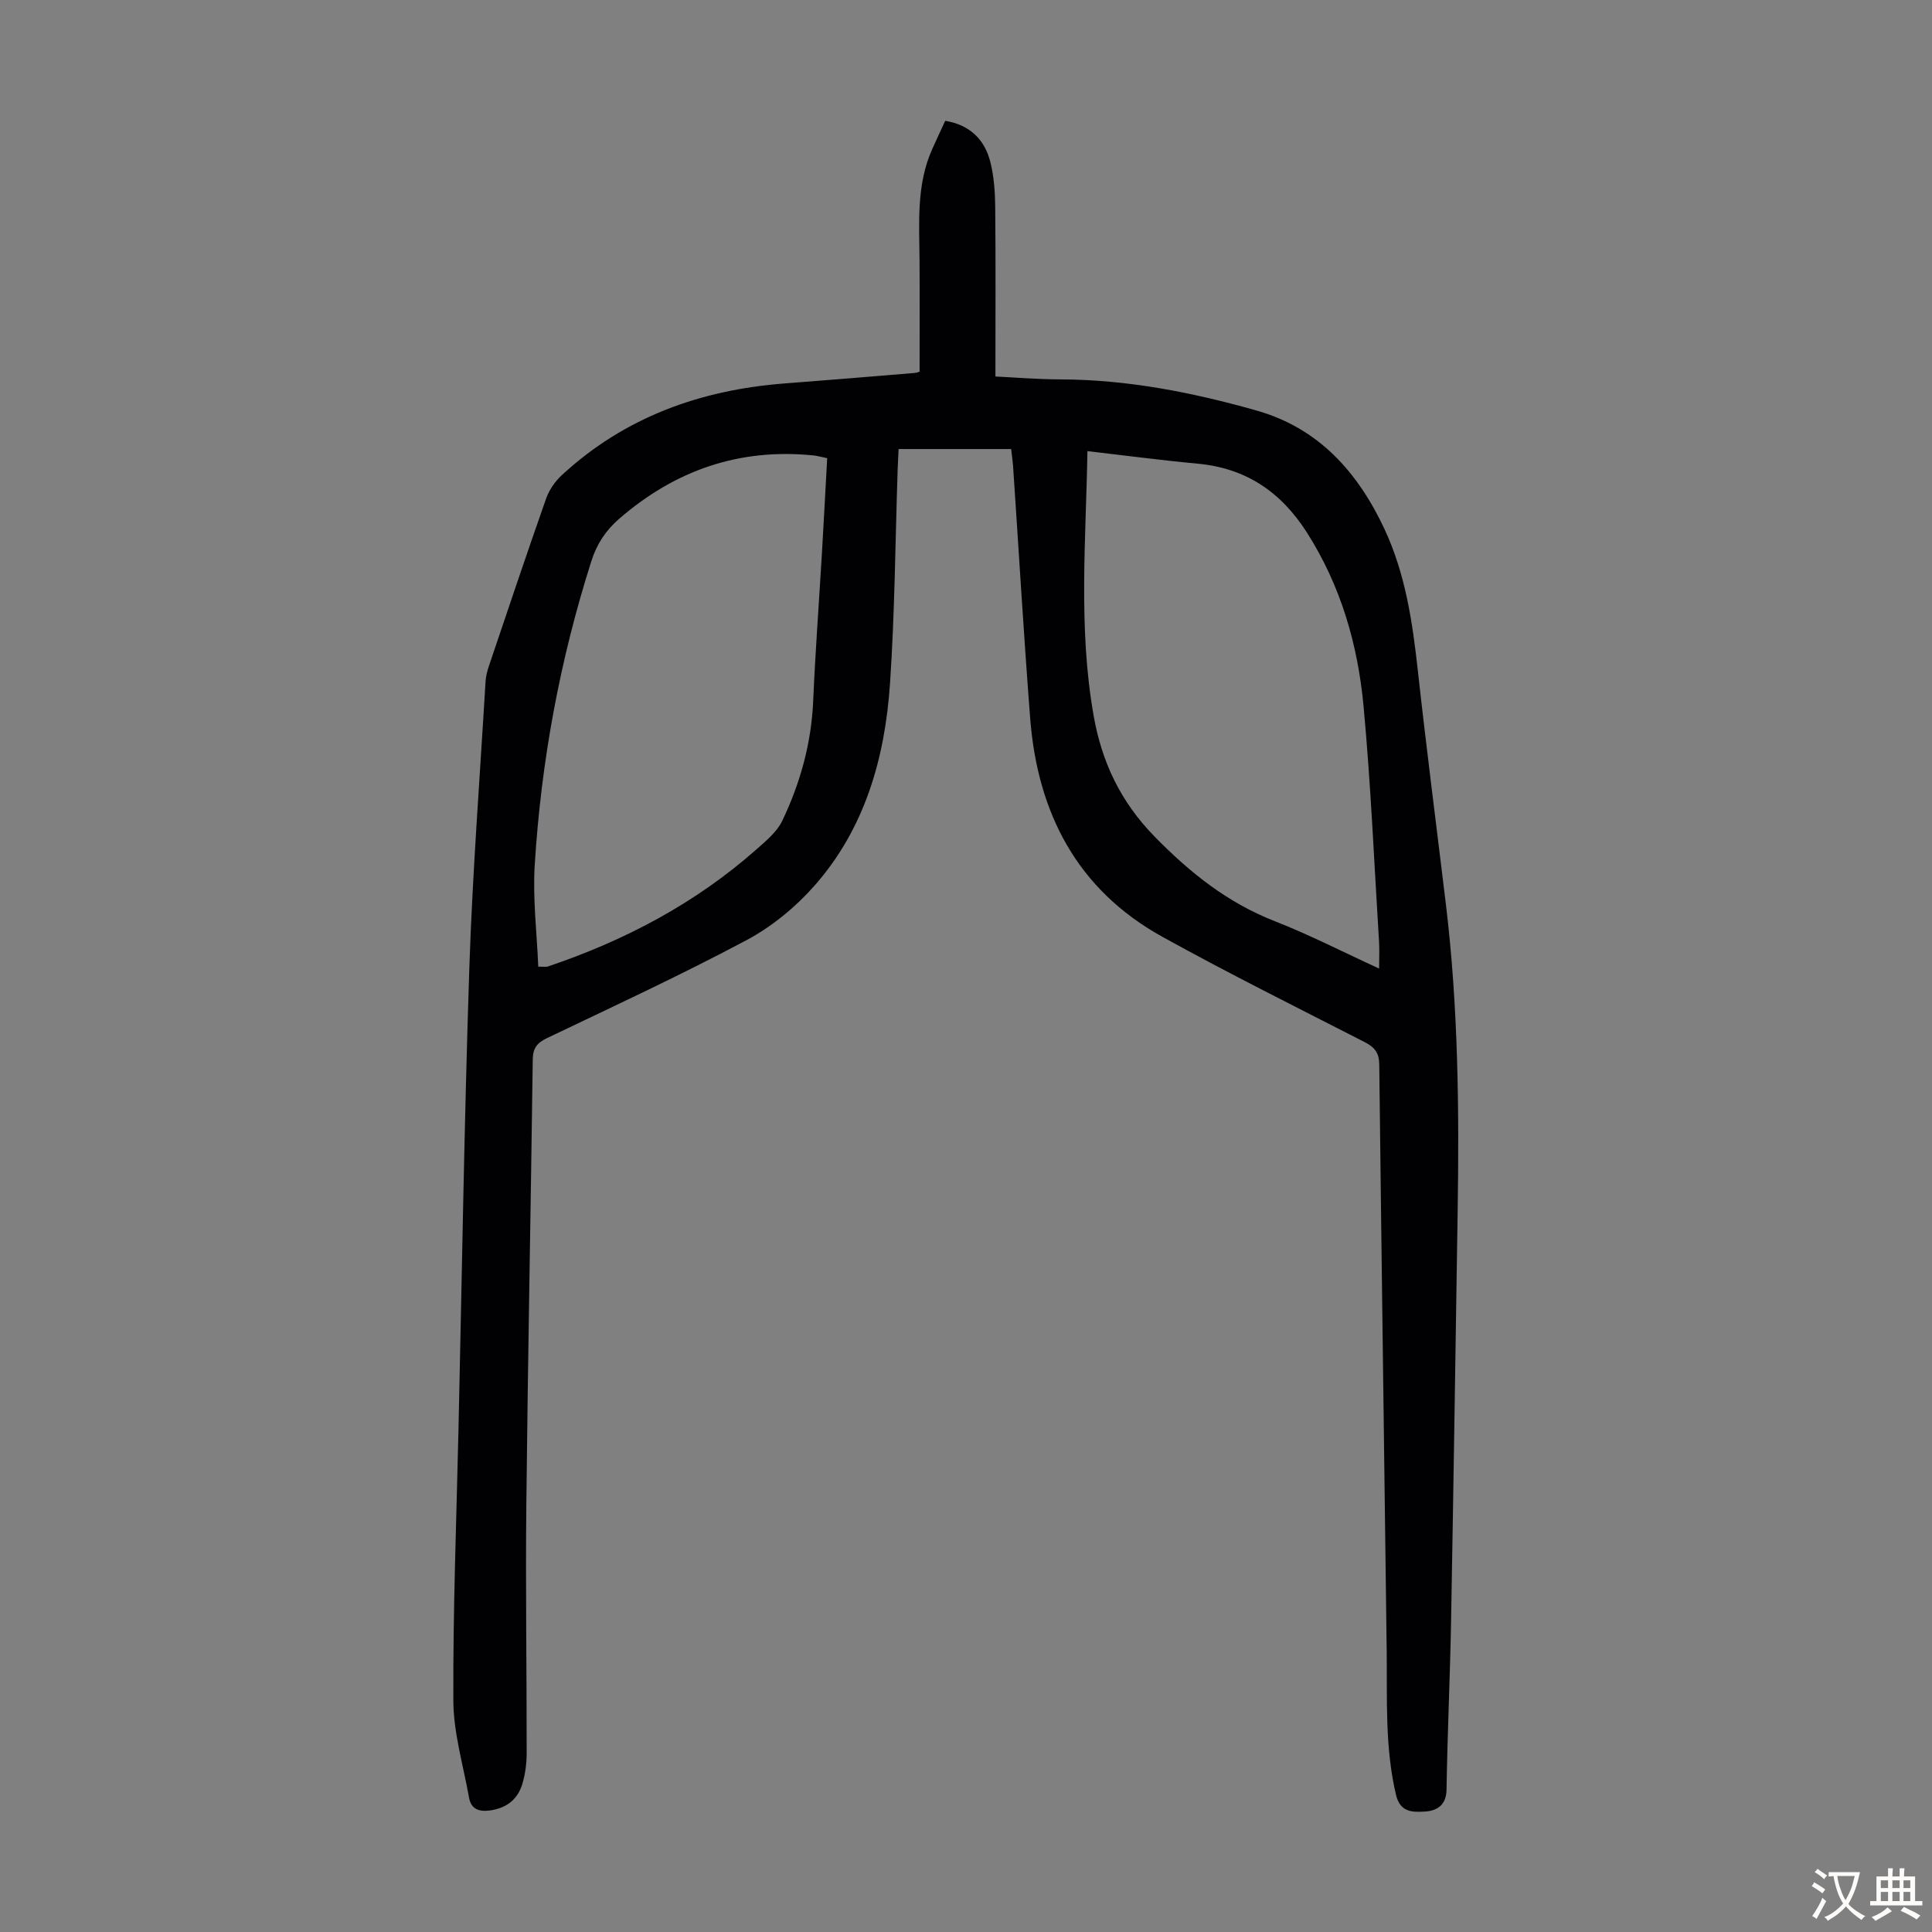 <svg enable-background="new 0 0 400 400" viewBox="0 0 400 400" xmlns="http://www.w3.org/2000/svg"><rect x="0" y="0" width="400" height="400" fill="#808080" stroke="none"/><path d="m209.35 92.97c-7.71 0-15.3 0-23.3 0-.07 1.42-.15 2.83-.2 4.24-.49 14.76-.59 29.55-1.58 44.27-1.04 15.44-5.2 30.09-15.7 41.96-3.92 4.43-8.82 8.44-14.03 11.22-13.51 7.19-27.41 13.64-41.23 20.24-2.1 1-2.98 2.07-3.01 4.45-.4 30.77-1.01 61.54-1.33 92.31-.18 17.12.09 34.24.07 51.35 0 2.1-.29 4.27-.88 6.28-.97 3.31-3.36 5.12-6.84 5.56-2.22.28-3.8-.35-4.21-2.66-1.19-6.69-3.22-13.39-3.25-20.09-.09-18.79.65-37.59 1.07-56.38.71-31.77 1.19-63.56 2.24-95.32.66-19.79 2.19-39.55 3.36-59.33.07-1.1.36-2.21.72-3.26 3.9-11.54 7.77-23.09 11.81-34.57.63-1.79 1.85-3.56 3.24-4.85 13.04-12.05 28.76-17.68 46.24-19.01 8.93-.68 17.85-1.42 26.77-2.16.53-.04 1.05-.26 1.08-.27 0-7.84.04-15.42-.01-23-.05-7.82-.7-15.7 2.65-23.13.86-1.92 1.75-3.82 2.67-5.81 5.23.88 8.22 3.98 9.37 8.65.74 3 .95 6.19.98 9.3.11 11.51.04 23.02.04 34.99 3.97.19 8.73.59 13.48.6 13.89.04 27.39 2.7 40.63 6.46 12.76 3.63 20.89 12.67 26.43 24.5 4.4 9.42 5.82 19.38 6.94 29.53 1.78 16.12 3.86 32.2 5.8 48.3 2.55 21.16 2.75 42.42 2.42 63.69-.44 28.2-.85 56.4-1.36 84.59-.21 11.64-.76 23.27-.94 34.9-.05 3.36-2.13 4.43-4.61 4.55-2.38.11-4.97.23-5.85-3.46-2.33-9.84-1.81-19.79-1.93-29.74-.51-40.51-1.07-81.02-1.54-121.53-.03-2.33-.93-3.51-2.97-4.56-14.03-7.18-28.15-14.2-41.94-21.83-17.68-9.78-25.86-25.69-27.37-45.32-1.34-17.4-2.37-34.82-3.54-52.24-.09-1.07-.25-2.18-.39-3.42zm15.79.43c-.29 18.16-1.93 36.47 1.27 54.69 1.69 9.63 5.53 17.86 12.68 25.16 7.35 7.5 15.07 13.65 24.86 17.48 7.14 2.79 13.99 6.32 21.58 9.8 0-2.19.09-3.84-.01-5.48-1.01-16.28-1.7-32.6-3.21-48.83-1.19-12.77-4.71-24.97-11.74-35.98-5.34-8.37-12.59-13.32-22.6-14.24-7.44-.69-14.85-1.68-22.83-2.6zm-113.7 106.73c1.3 0 1.65.09 1.94-.01 15.95-5.37 30.59-13.08 43.25-24.28 1.99-1.76 4.23-3.61 5.33-5.91 3.73-7.8 6.02-16.04 6.4-24.79.44-10.16 1.2-20.3 1.8-30.45.39-6.56.73-13.12 1.1-19.83-1.16-.23-2.01-.48-2.86-.57-15.33-1.55-28.61 3.07-40.2 13.11-2.81 2.44-4.64 5.24-5.76 8.76-6.55 20.54-10.42 41.6-11.74 63.08-.41 6.92.46 13.92.74 20.89z" fill="#010103"/><g fill="#fcfbfa"><path d="m377.9 391.2c-.2.3-.4.5-.6.8-.7-.6-1.4-1-2.2-1.5.2-.3.4-.5.5-.8.6.4 1.4.8 2.3 1.5zm-1.8 6.1c-.2-.2-.5-.4-.9-.6.4-.6.8-1.2 1.2-1.9s.7-1.3.9-1.9c.3.3.5.5.8.7-.7 1.3-1.4 2.6-2 3.7zm2.2-9c-.3.3-.5.5-.6.8-.6-.6-1.3-1.1-2-1.5.3-.3.5-.5.6-.7.6.5 1.3.9 2 1.4zm.3.2v-.9h2 4.5c-.3 1.3-.6 2.5-1 3.6s-.9 2.1-1.4 3c.4.5 1 1 1.6 1.4s1.2.8 1.9 1.1c-.3.2-.5.4-.8.8-.4-.3-1-.7-1.6-1.2s-1.2-1.1-1.6-1.6c-.5.6-1.1 1.1-1.7 1.6s-1.4.9-2.1 1.4c-.1-.3-.3-.5-.7-.8.6-.2 1.2-.5 1.9-1s1.4-1.1 2-1.8c-.5-.8-.9-1.6-1.2-2.5s-.6-2-.8-3.2c-.4.1-.7.1-1 .1zm2.5 2.7c.3 1 .7 1.7 1 2.2.3-.5.6-1.1 1-2s.6-1.9.9-3h-3.2-.4c.1.9.3 1.8.7 2.8z"/><path d="m396.5 388.5v1.5 3.6h1.5v.9c-.4 0-1 0-1.7 0h-7.9c-.5 0-.9 0-1.2 0v-.9h1.3v-3.5c0-.7 0-1.2 0-1.6h2.4c0-.8 0-1.4 0-1.7h1c0 .3-.1.8-.1 1.7h1.5c0-.8 0-1.4 0-1.7h1c0 .3-.1.9-.1 1.7zm-8.2 9.2c-.2-.3-.5-.5-.8-.8.8-.3 1.4-.6 1.9-.9s1-.7 1.4-1.1c.3.3.6.5.9.8-1.6 1-2.8 1.6-3.4 2zm2.6-6.8v-1.6h-1.5v1.6zm0 2.7v-1.9h-1.5v1.9zm2.4-2.7v-1.6h-1.5v1.6zm0 2.7v-1.9h-1.5v1.9zm.2 2 .7-.8c.4.2.9.5 1.6.8s1.3.7 1.8 1c-.3.3-.5.5-.8.8-.4-.3-1.5-1-3.3-1.8zm2-4.7v-1.6h-1.4v1.6zm0 2.7v-1.9h-1.4v1.9z"/></g></svg>
